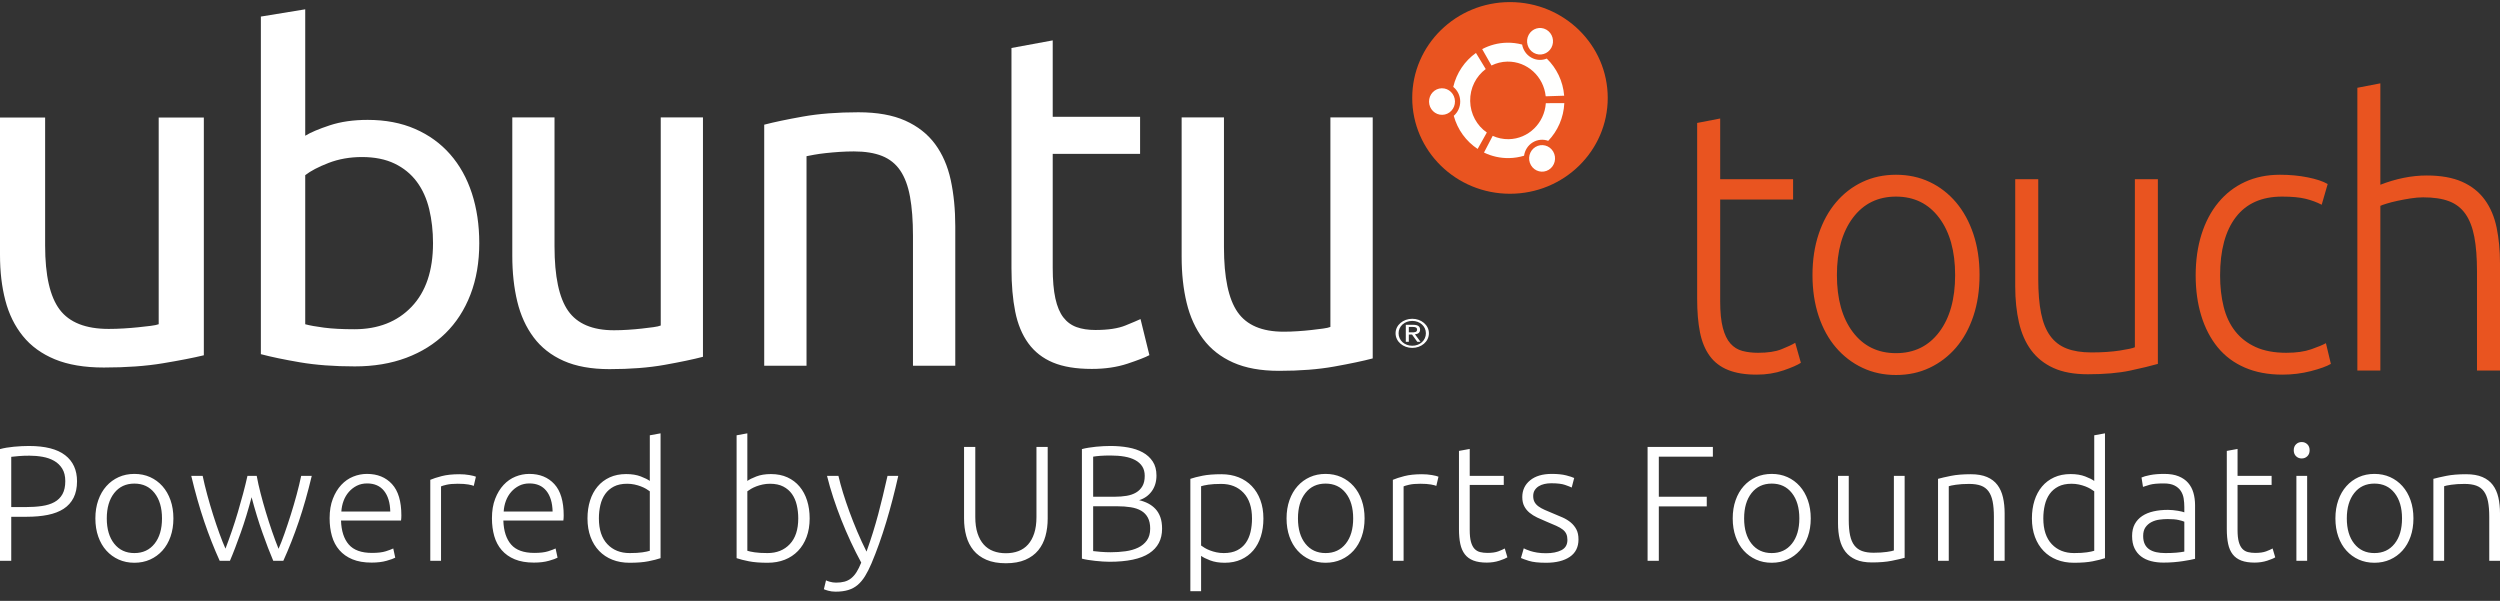 <?xml version="1.0" encoding="UTF-8"?>
<svg width="233px" height="56px" viewBox="0 0 233 56" version="1.1" xmlns="http://www.w3.org/2000/svg" xmlns:xlink="http://www.w3.org/1999/xlink">
    <rect x="0" y="0" width="233" height="56" fill="#333333" stroke="none"/>
    <title>Group 2</title>
    <g id="Devices" stroke="none" stroke-width="1" fill="none" fill-rule="evenodd">
        <g id="Ports" transform="translate(-67, -62)">
            <g id="Nevigation" transform="translate(-1, 45)">
                <g id="Group-2" transform="translate(68, 17)">
                    <path d="M163.718,34.916 C164.62,34.916 165.456,34.783 166.226,34.519 C166.995,34.254 167.534,34.019 167.842,33.812 L167.842,33.812 L167.314,31.949 C167.006,32.133 166.577,32.334 166.028,32.552 C165.478,32.771 164.752,32.88 163.85,32.88 C163.323,32.88 162.839,32.823 162.399,32.708 C161.959,32.593 161.585,32.363 161.277,32.018 C160.969,31.673 160.733,31.184 160.568,30.552 C160.403,29.919 160.321,29.097 160.321,28.085 L160.321,28.085 L160.321,18.599 L167.116,18.599 L167.116,16.701 L160.321,16.701 L160.321,11.044 L158.176,11.458 L158.176,27.878 C158.176,29.074 158.264,30.109 158.44,30.983 C158.616,31.857 158.919,32.587 159.347,33.173 C159.776,33.76 160.348,34.197 161.063,34.484 C161.778,34.772 162.663,34.916 163.718,34.916 Z M176.709,34.95 C177.853,34.95 178.897,34.726 179.843,34.277 C180.789,33.829 181.608,33.202 182.301,32.397 C182.993,31.592 183.532,30.615 183.917,29.465 C184.302,28.315 184.494,27.039 184.494,25.636 C184.494,24.233 184.302,22.957 183.917,21.807 C183.532,20.657 182.993,19.674 182.301,18.857 C181.608,18.041 180.789,17.408 179.843,16.96 C178.897,16.512 177.853,16.287 176.709,16.287 C175.565,16.287 174.521,16.512 173.575,16.96 C172.629,17.408 171.81,18.041 171.118,18.857 C170.425,19.674 169.886,20.657 169.501,21.807 C169.116,22.957 168.924,24.233 168.924,25.636 C168.924,27.039 169.116,28.315 169.501,29.465 C169.886,30.615 170.425,31.592 171.118,32.397 C171.81,33.202 172.629,33.829 173.575,34.277 C174.521,34.726 175.565,34.95 176.709,34.95 Z M176.709,32.915 C175.016,32.915 173.674,32.259 172.684,30.948 C171.695,29.638 171.2,27.867 171.2,25.636 C171.2,23.405 171.695,21.629 172.684,20.306 C173.674,18.984 175.016,18.323 176.709,18.323 C178.403,18.323 179.744,18.984 180.734,20.306 C181.723,21.629 182.218,23.405 182.218,25.636 C182.218,27.867 181.723,29.638 180.734,30.948 C179.744,32.259 178.403,32.915 176.709,32.915 Z M194.582,34.881 C196.143,34.881 197.463,34.766 198.541,34.536 C199.618,34.306 200.476,34.099 201.114,33.915 L201.114,33.915 L201.114,16.701 L198.97,16.701 L198.97,32.363 C198.772,32.455 198.299,32.558 197.551,32.673 C196.803,32.788 195.924,32.846 194.912,32.846 C194.01,32.846 193.246,32.725 192.619,32.483 C191.992,32.242 191.481,31.851 191.085,31.311 C190.689,30.77 190.403,30.063 190.228,29.189 C190.052,28.315 189.964,27.246 189.964,25.981 L189.964,25.981 L189.964,16.701 L187.819,16.701 L187.819,26.705 C187.819,27.924 187.935,29.04 188.166,30.051 C188.397,31.063 188.776,31.926 189.304,32.639 C189.832,33.352 190.524,33.904 191.382,34.295 C192.24,34.686 193.306,34.881 194.582,34.881 Z M212.719,34.916 C213.643,34.916 214.528,34.806 215.374,34.588 C216.221,34.369 216.842,34.145 217.238,33.915 L217.238,33.915 L216.776,31.983 C216.491,32.144 216.034,32.334 215.407,32.552 C214.781,32.771 214.005,32.88 213.082,32.88 C211.96,32.88 211.009,32.702 210.228,32.346 C209.447,31.989 208.81,31.495 208.315,30.862 C207.82,30.23 207.463,29.471 207.243,28.585 C207.023,27.7 206.913,26.728 206.913,25.67 C206.913,23.325 207.402,21.514 208.381,20.237 C209.36,18.961 210.795,18.323 212.686,18.323 C213.61,18.323 214.346,18.392 214.896,18.53 C215.446,18.668 215.941,18.852 216.381,19.082 L216.381,19.082 L216.941,17.15 C216.502,16.897 215.88,16.69 215.078,16.529 C214.275,16.368 213.412,16.287 212.488,16.287 C211.278,16.287 210.19,16.512 209.222,16.96 C208.254,17.408 207.43,18.047 206.748,18.875 C206.066,19.702 205.544,20.691 205.181,21.841 C204.818,22.991 204.637,24.268 204.637,25.67 C204.637,27.05 204.813,28.309 205.164,29.448 C205.516,30.586 206.028,31.564 206.698,32.38 C207.369,33.196 208.21,33.823 209.222,34.26 C210.234,34.697 211.399,34.916 212.719,34.916 Z M221.85,34.536 L221.85,19.185 C221.938,19.139 222.13,19.07 222.427,18.978 C222.724,18.886 223.059,18.8 223.433,18.719 C223.807,18.639 224.209,18.564 224.637,18.495 C225.066,18.426 225.468,18.392 225.841,18.392 C226.809,18.392 227.612,18.512 228.25,18.754 C228.887,18.995 229.399,19.392 229.784,19.944 C230.168,20.496 230.443,21.209 230.608,22.083 C230.773,22.957 230.856,24.026 230.856,25.291 L230.856,25.291 L230.856,34.536 L233,34.536 L233,24.567 C233,23.348 232.896,22.232 232.687,21.22 C232.478,20.208 232.109,19.34 231.581,18.616 C231.054,17.891 230.35,17.334 229.47,16.943 C228.591,16.552 227.491,16.356 226.171,16.356 C225.446,16.356 224.72,16.431 223.994,16.581 C223.268,16.73 222.554,16.943 221.85,17.219 L221.85,17.219 L221.85,7.767 L219.706,8.181 L219.706,34.536 L221.85,34.536 Z" id="touch" fill="#E95420" fill-rule="nonzero"></path>
                    <path d="M131.529,31.385 L131.529,31.091 C131.529,30.843 131.518,30.616 131.268,30.616 C131.057,30.616 131.025,30.823 131.025,31.013 L131.025,31.385 L131.529,31.385 Z M130.825,31.666 L130.825,30.968 C130.825,30.538 130.974,30.335 131.279,30.335 C131.565,30.335 131.685,30.542 131.711,30.811 L132.411,30.294 L132.411,30.596 L131.729,31.087 L131.729,31.385 L132.411,31.385 L132.411,31.666 L130.825,31.666 Z M132.777,31.062 C132.777,30.348 132.277,29.794 131.613,29.794 C130.963,29.794 130.462,30.348 130.462,31.062 C130.462,31.786 130.963,32.339 131.613,32.339 C132.277,32.339 132.777,31.786 132.777,31.062 Z M130.263,31.062 C130.263,30.22 130.847,29.513 131.613,29.513 C132.393,29.513 132.977,30.22 132.977,31.062 C132.977,31.91 132.393,32.62 131.613,32.62 C130.847,32.62 130.263,31.91 130.263,31.062 L130.263,31.062 Z" id="Fill-1" fill="#FFFFFF" transform="translate(131.62, 31.067) rotate(-270) translate(-131.62, -31.067) "></path>
                    <path d="M140.73,18.236 C135.798,18.236 131.799,14.157 131.799,9.126 C131.799,4.094 135.798,0.015 140.73,0.015 C145.663,0.015 149.662,4.094 149.662,9.126 C149.662,14.157 145.663,18.236 140.73,18.236 Z" id="Fill-3" fill="#E95420" transform="translate(140.73, 9.126) rotate(-270) translate(-140.73, -9.126) "></path>
                    <path d="M143.023,4.988 C143.601,5.33 144.34,5.128 144.674,4.535 C145.007,3.943 144.81,3.187 144.232,2.845 C143.654,2.503 142.915,2.706 142.581,3.298 C142.248,3.89 142.446,4.646 143.023,4.988 Z M140.55,12.992 C140.019,12.992 139.515,12.871 139.063,12.655 L138.223,14.197 C138.925,14.553 139.715,14.754 140.55,14.754 C141.036,14.754 141.506,14.685 141.953,14.558 C142.031,14.061 142.32,13.603 142.779,13.331 C143.238,13.059 143.769,13.033 144.228,13.21 C145.122,12.31 145.703,11.086 145.788,9.723 L144.066,9.697 C143.907,11.544 142.394,12.992 140.55,12.992 Z M140.55,5.761 C142.394,5.761 143.907,7.209 144.066,9.056 L145.788,9.03 C145.703,7.666 145.122,6.442 144.228,5.542 C143.769,5.72 143.238,5.693 142.779,5.422 C142.32,5.15 142.031,4.692 141.953,4.195 C141.506,4.068 141.036,3.999 140.55,3.999 C139.715,3.999 138.925,4.2 138.223,4.556 L139.063,6.097 C139.515,5.882 140.019,5.761 140.55,5.761 Z M137.02,9.376 C137.02,8.153 137.613,7.073 138.521,6.418 L137.637,4.903 C136.58,5.626 135.793,6.733 135.466,8.028 C135.848,8.347 136.092,8.832 136.092,9.376 C136.092,9.92 135.848,10.406 135.466,10.724 C135.793,12.02 136.58,13.127 137.637,13.85 L138.521,12.334 C137.613,11.68 137.02,10.6 137.02,9.376 Z M143.024,13.764 C142.446,14.106 142.248,14.863 142.581,15.454 C142.915,16.046 143.654,16.25 144.232,15.908 C144.81,15.566 145.008,14.809 144.674,14.217 C144.341,13.626 143.601,13.423 143.024,13.764 Z M134.395,8.138 C133.727,8.138 133.186,8.692 133.186,9.376 C133.186,10.06 133.727,10.614 134.395,10.614 C135.062,10.614 135.603,10.06 135.603,9.376 C135.603,8.692 135.062,8.138 134.395,8.138 L134.395,8.138 Z" id="Fill-5" fill="#FFFFFE" transform="translate(139.487, 9.376) scale(-1, 1) rotate(-179) translate(-139.487, -9.376) "></path>
                    <path d="M114.073,10.941 L114.073,23.041 C114.073,25.858 114.497,27.875 115.344,29.09 C116.192,30.307 117.619,30.914 119.627,30.914 C120.05,30.914 120.488,30.9 120.941,30.869 C121.393,30.84 121.817,30.803 122.213,30.758 C122.608,30.714 122.969,30.67 123.294,30.625 C123.619,30.581 123.852,30.529 123.993,30.47 L123.993,10.941 L127.937,10.941 L127.937,33.405 C127.032,33.643 125.838,33.895 124.354,34.161 C122.87,34.429 121.153,34.562 119.203,34.562 C117.507,34.562 116.079,34.302 114.921,33.784 C113.761,33.265 112.828,32.531 112.122,31.581 C111.415,30.633 110.907,29.513 110.596,28.223 C110.284,26.933 110.129,25.503 110.129,23.93 L110.129,10.941 L114.073,10.941 Z M51.681,10.941 L51.681,22.959 C51.681,25.758 52.104,27.761 52.95,28.968 C53.796,30.176 55.22,30.78 57.224,30.78 C57.647,30.78 58.083,30.765 58.535,30.735 C58.986,30.706 59.409,30.669 59.804,30.625 C60.199,30.581 60.559,30.537 60.883,30.493 C61.207,30.448 61.44,30.397 61.581,30.338 L61.581,10.941 L65.516,10.941 L65.516,33.254 C64.613,33.49 63.422,33.74 61.941,34.005 C60.46,34.27 58.747,34.403 56.8,34.403 C55.108,34.403 53.683,34.144 52.527,33.63 C51.37,33.115 50.439,32.385 49.735,31.443 C49.029,30.5 48.522,29.388 48.212,28.107 C47.901,26.825 47.746,25.405 47.746,23.843 L47.746,10.941 L51.681,10.941 Z M98.113,3.764 L98.113,10.888 L106.256,10.888 L106.256,14.339 L98.113,14.339 L98.113,24.958 C98.113,26.109 98.195,27.06 98.361,27.812 C98.526,28.564 98.774,29.155 99.105,29.582 C99.436,30.01 99.849,30.312 100.345,30.489 C100.841,30.666 101.42,30.755 102.081,30.755 C103.265,30.755 104.203,30.615 104.892,30.334 C105.58,30.054 106.049,29.855 106.297,29.737 L107.124,33.1 C106.737,33.306 106.055,33.572 105.078,33.896 C104.099,34.22 102.991,34.383 101.75,34.383 C100.29,34.383 99.084,34.184 98.134,33.786 C97.183,33.387 96.418,32.79 95.84,31.994 C95.261,31.197 94.854,30.217 94.62,29.051 C94.386,27.886 94.269,26.537 94.269,25.002 L94.269,4.472 L98.113,3.764 Z M4.206,10.953 L4.206,22.888 C4.206,25.668 4.659,27.657 5.564,28.856 C6.468,30.056 7.99,30.655 10.132,30.655 C10.584,30.655 11.051,30.641 11.534,30.611 C12.016,30.582 12.468,30.545 12.891,30.501 C13.312,30.457 13.697,30.414 14.044,30.37 C14.39,30.326 14.639,30.276 14.79,30.217 L14.79,10.953 L18.997,10.953 L18.997,33.112 C18.031,33.347 16.758,33.595 15.175,33.858 C13.592,34.122 11.76,34.253 9.679,34.253 C7.87,34.253 6.347,33.997 5.111,33.486 C3.874,32.974 2.879,32.25 2.126,31.313 C1.372,30.378 0.829,29.273 0.498,28 C0.165,26.728 -1.0658141e-13,25.317 -1.0658141e-13,23.766 L-1.03028697e-13,10.953 L4.206,10.953 Z M28.447,0.868 L28.447,12.651 C28.95,12.342 29.713,12.018 30.735,11.68 C31.758,11.342 32.935,11.173 34.268,11.173 C35.927,11.173 37.402,11.455 38.691,12.018 C39.979,12.581 41.068,13.369 41.957,14.383 C42.846,15.397 43.519,16.608 43.979,18.015 C44.438,19.423 44.668,20.971 44.668,22.66 C44.668,24.434 44.394,26.033 43.846,27.454 C43.297,28.876 42.519,30.08 41.513,31.065 C40.505,32.051 39.291,32.811 37.868,33.346 C36.446,33.88 34.846,34.148 33.069,34.148 C31.142,34.148 29.439,34.021 27.958,33.768 C26.476,33.514 25.261,33.261 24.313,33.008 L24.313,1.544 L28.447,0.868 Z M80.001,10.464 C81.754,10.464 83.209,10.724 84.369,11.243 C85.527,11.762 86.453,12.488 87.146,13.422 C87.838,14.357 88.325,15.476 88.609,16.781 C88.89,18.086 89.032,19.524 89.032,21.096 L89.032,34.084 L85.089,34.084 L85.089,21.985 C85.089,20.562 84.997,19.346 84.814,18.338 C84.63,17.33 84.326,16.514 83.902,15.891 C83.478,15.268 82.912,14.816 82.206,14.534 C81.499,14.253 80.623,14.112 79.578,14.112 C79.153,14.112 78.715,14.127 78.263,14.156 C77.811,14.186 77.379,14.223 76.97,14.268 C76.56,14.312 76.192,14.364 75.868,14.423 C75.542,14.483 75.309,14.528 75.168,14.557 L75.168,34.084 L71.225,34.084 L71.225,11.621 C72.129,11.384 73.33,11.131 74.829,10.864 C76.327,10.598 78.051,10.464 80.001,10.464 Z M33.735,14.636 C32.609,14.636 31.572,14.82 30.624,15.185 C29.676,15.552 28.95,15.932 28.447,16.325 L28.447,30.22 C28.861,30.333 29.447,30.439 30.202,30.537 C30.958,30.636 31.898,30.685 33.024,30.685 C35.246,30.685 37.024,29.988 38.357,28.594 C39.69,27.2 40.357,25.223 40.357,22.66 C40.357,21.535 40.238,20.479 40.002,19.493 C39.764,18.508 39.379,17.656 38.846,16.938 C38.313,16.22 37.624,15.657 36.779,15.248 C35.935,14.841 34.92,14.636 33.735,14.636 Z" id="Combined-Shape" fill="#FFFFFF"></path>
                    <path d="M1.048,52.265 L1.048,48.163 L2.496,48.163 C3.225,48.163 3.88,48.104 4.46,47.987 C5.04,47.87 5.531,47.681 5.931,47.421 C6.332,47.16 6.64,46.818 6.856,46.395 C7.071,45.971 7.179,45.459 7.179,44.857 C7.179,43.805 6.81,42.994 6.07,42.423 C5.331,41.851 4.206,41.565 2.696,41.565 C2.265,41.565 1.8,41.588 1.302,41.634 C0.804,41.68 0.37,41.754 0,41.856 L0,41.856 L0,52.265 L1.048,52.265 Z M2.373,47.26 L1.048,47.26 L1.048,42.576 C1.243,42.555 1.476,42.532 1.749,42.507 C2.021,42.481 2.352,42.469 2.742,42.469 C3.163,42.469 3.574,42.504 3.975,42.576 C4.375,42.647 4.732,42.772 5.046,42.951 C5.359,43.129 5.61,43.372 5.8,43.678 C5.99,43.984 6.085,44.372 6.085,44.841 C6.085,45.331 5.998,45.734 5.824,46.051 C5.649,46.367 5.4,46.614 5.076,46.793 C4.753,46.972 4.363,47.094 3.906,47.16 C3.448,47.227 2.937,47.26 2.373,47.26 L2.373,47.26 Z M12.525,52.449 C13.059,52.449 13.547,52.35 13.989,52.151 C14.431,51.952 14.813,51.674 15.137,51.316 C15.46,50.959 15.712,50.525 15.892,50.015 C16.071,49.505 16.161,48.939 16.161,48.316 C16.161,47.694 16.071,47.127 15.892,46.617 C15.712,46.107 15.46,45.67 15.137,45.308 C14.813,44.946 14.431,44.665 13.989,44.466 C13.547,44.267 13.059,44.168 12.525,44.168 C11.991,44.168 11.503,44.267 11.062,44.466 C10.62,44.665 10.237,44.946 9.914,45.308 C9.59,45.67 9.339,46.107 9.159,46.617 C8.979,47.127 8.889,47.694 8.889,48.316 C8.889,48.939 8.979,49.505 9.159,50.015 C9.339,50.525 9.59,50.959 9.914,51.316 C10.237,51.674 10.62,51.952 11.062,52.151 C11.503,52.35 11.991,52.449 12.525,52.449 Z M12.525,51.546 C11.734,51.546 11.108,51.255 10.646,50.673 C10.184,50.092 9.952,49.306 9.952,48.316 C9.952,47.326 10.184,46.538 10.646,45.951 C11.108,45.364 11.734,45.071 12.525,45.071 C13.316,45.071 13.943,45.364 14.405,45.951 C14.867,46.538 15.098,47.326 15.098,48.316 C15.098,49.306 14.867,50.092 14.405,50.673 C13.943,51.255 13.316,51.546 12.525,51.546 Z M21.43,52.265 C21.584,51.908 21.746,51.508 21.915,51.064 C22.085,50.62 22.26,50.145 22.439,49.64 C22.619,49.135 22.794,48.604 22.963,48.048 C23.133,47.492 23.294,46.923 23.448,46.341 C23.602,46.923 23.764,47.492 23.934,48.048 C24.103,48.604 24.278,49.135 24.458,49.64 C24.637,50.145 24.812,50.62 24.981,51.064 C25.151,51.508 25.313,51.908 25.467,52.265 L25.467,52.265 L26.406,52.265 C26.93,51.112 27.41,49.893 27.847,48.607 C28.283,47.321 28.687,45.903 29.056,44.351 L29.056,44.351 L28.07,44.351 C27.957,44.892 27.816,45.476 27.647,46.104 C27.477,46.732 27.295,47.354 27.1,47.972 C26.905,48.589 26.709,49.176 26.514,49.732 C26.319,50.288 26.134,50.76 25.96,51.148 C25.754,50.638 25.551,50.092 25.351,49.51 C25.151,48.928 24.961,48.339 24.781,47.742 C24.601,47.145 24.437,46.558 24.288,45.982 C24.139,45.405 24.018,44.862 23.926,44.351 L23.926,44.351 L23.063,44.351 C22.95,44.862 22.817,45.405 22.663,45.982 C22.509,46.558 22.344,47.142 22.17,47.734 C21.995,48.326 21.808,48.913 21.607,49.495 C21.407,50.076 21.209,50.622 21.014,51.133 C20.84,50.745 20.652,50.275 20.452,49.724 C20.252,49.173 20.054,48.589 19.859,47.972 C19.664,47.354 19.481,46.732 19.312,46.104 C19.142,45.476 19.001,44.892 18.888,44.351 L18.888,44.351 L17.825,44.351 C18.195,45.903 18.598,47.321 19.034,48.607 C19.471,49.893 19.951,51.112 20.475,52.265 L20.475,52.265 L21.43,52.265 Z M34.633,52.434 C35.167,52.434 35.632,52.378 36.028,52.265 C36.423,52.153 36.693,52.056 36.836,51.975 L36.836,51.975 L36.652,51.117 C36.508,51.189 36.277,51.276 35.958,51.378 C35.64,51.48 35.209,51.531 34.664,51.531 C33.678,51.531 32.959,51.27 32.507,50.75 C32.055,50.23 31.814,49.485 31.783,48.515 L31.783,48.515 L37.376,48.515 C37.386,48.444 37.394,48.367 37.399,48.285 C37.404,48.204 37.407,48.122 37.407,48.041 C37.407,46.724 37.116,45.749 36.536,45.117 C35.956,44.484 35.178,44.168 34.202,44.168 C33.76,44.168 33.332,44.252 32.916,44.42 C32.5,44.589 32.13,44.846 31.806,45.193 C31.483,45.54 31.221,45.971 31.021,46.487 C30.82,47.002 30.72,47.607 30.72,48.301 C30.72,48.903 30.792,49.457 30.936,49.962 C31.08,50.467 31.311,50.903 31.629,51.27 C31.948,51.638 32.353,51.924 32.846,52.128 C33.339,52.332 33.935,52.434 34.633,52.434 Z M36.374,47.673 L31.814,47.673 C31.835,47.326 31.904,46.995 32.022,46.678 C32.14,46.362 32.304,46.084 32.515,45.844 C32.726,45.604 32.972,45.413 33.255,45.27 C33.537,45.127 33.858,45.056 34.217,45.056 C34.895,45.056 35.419,45.285 35.789,45.744 C36.159,46.204 36.354,46.847 36.374,47.673 L36.374,47.673 Z M41.104,52.265 L41.104,45.331 C41.186,45.29 41.358,45.239 41.62,45.178 C41.882,45.117 42.229,45.086 42.66,45.086 C43.071,45.086 43.402,45.109 43.654,45.155 C43.905,45.201 44.072,45.244 44.154,45.285 L44.154,45.285 L44.355,44.428 C44.242,44.377 44.039,44.326 43.746,44.275 C43.454,44.224 43.143,44.198 42.814,44.198 C42.167,44.198 41.618,44.257 41.166,44.374 C40.714,44.492 40.359,44.607 40.103,44.719 L40.103,44.719 L40.103,52.265 L41.104,52.265 Z M49.762,52.434 C50.296,52.434 50.761,52.378 51.157,52.265 C51.552,52.153 51.822,52.056 51.965,51.975 L51.965,51.975 L51.781,51.117 C51.637,51.189 51.406,51.276 51.087,51.378 C50.769,51.48 50.338,51.531 49.793,51.531 C48.807,51.531 48.088,51.27 47.636,50.75 C47.184,50.23 46.943,49.485 46.912,48.515 L46.912,48.515 L52.505,48.515 C52.515,48.444 52.523,48.367 52.528,48.285 C52.533,48.204 52.536,48.122 52.536,48.041 C52.536,46.724 52.245,45.749 51.665,45.117 C51.085,44.484 50.307,44.168 49.331,44.168 C48.889,44.168 48.461,44.252 48.045,44.42 C47.629,44.589 47.259,44.846 46.935,45.193 C46.612,45.54 46.35,45.971 46.15,46.487 C45.949,47.002 45.849,47.607 45.849,48.301 C45.849,48.903 45.921,49.457 46.065,49.962 C46.209,50.467 46.44,50.903 46.758,51.27 C47.077,51.638 47.482,51.924 47.975,52.128 C48.468,52.332 49.064,52.434 49.762,52.434 Z M51.503,47.673 L46.943,47.673 C46.964,47.326 47.033,46.995 47.151,46.678 C47.269,46.362 47.433,46.084 47.644,45.844 C47.855,45.604 48.101,45.413 48.384,45.27 C48.666,45.127 48.987,45.056 49.346,45.056 C50.024,45.056 50.548,45.285 50.918,45.744 C51.288,46.204 51.483,46.847 51.503,47.673 L51.503,47.673 Z M58.667,52.449 C59.376,52.449 59.961,52.403 60.424,52.311 C60.886,52.22 61.266,52.123 61.564,52.021 L61.564,52.021 L61.564,40.387 L60.562,40.57 L60.562,44.826 C60.388,44.693 60.108,44.553 59.723,44.405 C59.337,44.257 58.883,44.183 58.359,44.183 C57.784,44.183 57.273,44.285 56.826,44.489 C56.379,44.693 56.002,44.979 55.694,45.346 C55.386,45.714 55.152,46.15 54.993,46.655 C54.834,47.16 54.754,47.714 54.754,48.316 C54.754,48.959 54.849,49.536 55.039,50.046 C55.229,50.556 55.496,50.99 55.84,51.347 C56.184,51.704 56.595,51.977 57.073,52.166 C57.55,52.355 58.082,52.449 58.667,52.449 Z M58.683,51.546 C57.82,51.546 57.127,51.268 56.603,50.712 C56.079,50.156 55.817,49.357 55.817,48.316 C55.817,47.877 55.863,47.461 55.956,47.068 C56.048,46.676 56.197,46.334 56.403,46.043 C56.608,45.752 56.878,45.52 57.211,45.346 C57.545,45.173 57.959,45.086 58.452,45.086 C58.688,45.086 58.914,45.109 59.129,45.155 C59.345,45.201 59.545,45.26 59.73,45.331 C59.915,45.403 60.077,45.479 60.216,45.561 C60.354,45.642 60.47,45.719 60.562,45.79 L60.562,45.79 L60.562,51.332 C60.408,51.383 60.18,51.431 59.877,51.477 C59.574,51.523 59.176,51.546 58.683,51.546 Z M71.547,52.449 C72.132,52.449 72.664,52.355 73.141,52.166 C73.619,51.977 74.03,51.704 74.374,51.347 C74.718,50.99 74.985,50.556 75.175,50.046 C75.365,49.536 75.46,48.959 75.46,48.316 C75.46,47.714 75.381,47.16 75.221,46.655 C75.062,46.15 74.828,45.714 74.52,45.346 C74.212,44.979 73.835,44.693 73.388,44.489 C72.941,44.285 72.43,44.183 71.855,44.183 C71.331,44.183 70.877,44.257 70.492,44.405 C70.106,44.553 69.827,44.693 69.652,44.826 L69.652,44.826 L69.652,40.387 L68.651,40.57 L68.651,52.021 C68.948,52.123 69.328,52.22 69.791,52.311 C70.253,52.403 70.838,52.449 71.547,52.449 Z M71.532,51.546 C71.039,51.546 70.641,51.523 70.338,51.477 C70.035,51.431 69.806,51.383 69.652,51.332 L69.652,51.332 L69.652,45.79 C69.744,45.719 69.86,45.642 69.999,45.561 C70.137,45.479 70.299,45.403 70.484,45.331 C70.669,45.26 70.869,45.201 71.085,45.155 C71.3,45.109 71.526,45.086 71.763,45.086 C72.256,45.086 72.669,45.173 73.003,45.346 C73.337,45.52 73.606,45.752 73.812,46.043 C74.017,46.334 74.166,46.676 74.258,47.068 C74.351,47.461 74.397,47.877 74.397,48.316 C74.397,49.357 74.135,50.156 73.611,50.712 C73.088,51.268 72.394,51.546 71.532,51.546 Z M77.879,55.143 C78.331,55.143 78.724,55.092 79.057,54.99 C79.391,54.888 79.684,54.73 79.936,54.516 C80.187,54.301 80.416,54.028 80.621,53.697 C80.827,53.365 81.027,52.97 81.222,52.51 C81.715,51.347 82.172,50.066 82.593,48.668 C83.014,47.27 83.389,45.831 83.718,44.351 L83.718,44.351 L82.716,44.351 C82.562,45.025 82.416,45.653 82.277,46.234 C82.139,46.816 81.995,47.385 81.846,47.941 C81.697,48.497 81.535,49.056 81.361,49.617 C81.186,50.179 80.986,50.776 80.76,51.408 C80.452,50.796 80.164,50.173 79.897,49.541 C79.63,48.908 79.386,48.291 79.165,47.688 C78.945,47.086 78.747,46.502 78.572,45.936 C78.398,45.369 78.254,44.841 78.141,44.351 L78.141,44.351 L77.078,44.351 C77.242,45.015 77.437,45.691 77.663,46.38 C77.889,47.068 78.138,47.757 78.41,48.446 C78.683,49.135 78.975,49.816 79.289,50.49 C79.602,51.163 79.928,51.811 80.267,52.434 C80.123,52.791 79.977,53.087 79.828,53.322 C79.679,53.556 79.512,53.748 79.327,53.896 C79.142,54.044 78.934,54.148 78.703,54.21 C78.472,54.271 78.213,54.301 77.925,54.301 C77.72,54.301 77.522,54.273 77.332,54.217 C77.142,54.161 77.026,54.118 76.985,54.087 L76.985,54.087 L76.785,54.914 C76.836,54.944 76.967,54.99 77.178,55.051 C77.388,55.113 77.622,55.143 77.879,55.143 Z M93.747,52.495 C94.456,52.495 95.06,52.388 95.558,52.174 C96.056,51.959 96.459,51.663 96.767,51.286 C97.075,50.908 97.299,50.467 97.437,49.962 C97.576,49.457 97.645,48.913 97.645,48.331 L97.645,48.331 L97.645,41.657 L96.598,41.657 L96.598,48.194 C96.598,48.775 96.528,49.278 96.39,49.701 C96.251,50.125 96.058,50.474 95.812,50.75 C95.565,51.026 95.267,51.23 94.918,51.362 C94.569,51.495 94.179,51.561 93.747,51.561 C93.316,51.561 92.926,51.495 92.577,51.362 C92.227,51.23 91.929,51.026 91.683,50.75 C91.436,50.474 91.244,50.125 91.105,49.701 C90.967,49.278 90.897,48.775 90.897,48.194 L90.897,48.194 L90.897,41.657 L89.85,41.657 L89.85,48.331 C89.85,48.913 89.919,49.457 90.058,49.962 C90.196,50.467 90.42,50.908 90.728,51.286 C91.036,51.663 91.439,51.959 91.937,52.174 C92.435,52.388 93.039,52.495 93.747,52.495 Z M103.392,52.357 C105.066,52.357 106.304,52.095 107.105,51.569 C107.906,51.043 108.306,50.281 108.306,49.28 C108.306,48.862 108.252,48.502 108.145,48.201 C108.037,47.9 107.885,47.645 107.69,47.436 C107.495,47.227 107.269,47.056 107.012,46.923 C106.755,46.79 106.473,46.688 106.165,46.617 C106.658,46.464 107.051,46.186 107.343,45.783 C107.636,45.38 107.783,44.892 107.783,44.321 C107.783,43.8 107.667,43.364 107.436,43.012 C107.205,42.66 106.894,42.377 106.504,42.162 C106.114,41.948 105.659,41.795 105.14,41.703 C104.622,41.611 104.075,41.565 103.5,41.565 C103.304,41.565 103.091,41.57 102.86,41.581 C102.629,41.591 102.393,41.609 102.152,41.634 C101.91,41.66 101.677,41.69 101.451,41.726 C101.225,41.762 101.019,41.805 100.834,41.856 L100.834,41.856 L100.834,52.066 C100.988,52.107 101.173,52.146 101.389,52.181 C101.605,52.217 101.833,52.248 102.075,52.273 C102.316,52.299 102.552,52.319 102.783,52.334 C103.014,52.35 103.217,52.357 103.392,52.357 Z M103.916,46.295 L101.882,46.295 L101.882,42.56 C102.057,42.53 102.275,42.504 102.537,42.484 C102.799,42.463 103.12,42.453 103.5,42.453 C103.972,42.453 104.403,42.486 104.794,42.553 C105.184,42.619 105.52,42.729 105.803,42.882 C106.085,43.035 106.304,43.231 106.458,43.471 C106.612,43.711 106.689,44.004 106.689,44.351 C106.689,44.739 106.617,45.058 106.473,45.308 C106.329,45.558 106.132,45.757 105.88,45.905 C105.628,46.053 105.333,46.155 104.994,46.211 C104.655,46.267 104.296,46.295 103.916,46.295 L103.916,46.295 Z M103.515,51.469 C103.197,51.469 102.883,51.457 102.575,51.431 C102.267,51.406 102.036,51.383 101.882,51.362 L101.882,51.362 L101.882,47.183 L104.1,47.183 C104.573,47.183 105.002,47.214 105.387,47.275 C105.772,47.336 106.098,47.446 106.365,47.604 C106.632,47.762 106.838,47.977 106.981,48.247 C107.125,48.518 107.197,48.857 107.197,49.265 C107.197,49.714 107.094,50.082 106.889,50.367 C106.684,50.653 106.411,50.878 106.072,51.041 C105.734,51.204 105.341,51.316 104.894,51.378 C104.447,51.439 103.987,51.469 103.515,51.469 Z M111.942,55.097 L111.942,51.806 C112.117,51.939 112.397,52.079 112.782,52.227 C113.167,52.375 113.622,52.449 114.145,52.449 C114.721,52.449 115.232,52.347 115.678,52.143 C116.125,51.939 116.503,51.656 116.811,51.293 C117.119,50.931 117.352,50.497 117.512,49.992 C117.671,49.487 117.75,48.933 117.75,48.331 C117.75,47.688 117.655,47.112 117.465,46.602 C117.275,46.091 117.008,45.658 116.664,45.3 C116.32,44.943 115.909,44.67 115.432,44.481 C114.954,44.293 114.423,44.198 113.837,44.198 C113.129,44.198 112.543,44.244 112.081,44.336 C111.619,44.428 111.239,44.525 110.941,44.627 L110.941,44.627 L110.941,55.097 L111.942,55.097 Z M114.053,51.546 C113.817,51.546 113.591,51.523 113.375,51.477 C113.159,51.431 112.959,51.373 112.774,51.301 C112.589,51.23 112.428,51.153 112.289,51.071 C112.15,50.99 112.035,50.913 111.942,50.842 L111.942,50.842 L111.942,45.316 C112.096,45.265 112.325,45.216 112.628,45.17 C112.931,45.124 113.329,45.101 113.822,45.101 C114.685,45.101 115.378,45.38 115.902,45.936 C116.425,46.492 116.687,47.29 116.687,48.331 C116.687,48.77 116.641,49.186 116.549,49.579 C116.456,49.972 116.307,50.314 116.102,50.605 C115.897,50.895 115.627,51.125 115.293,51.293 C114.959,51.462 114.546,51.546 114.053,51.546 Z M123.543,52.449 C124.077,52.449 124.565,52.35 125.007,52.151 C125.448,51.952 125.831,51.674 126.155,51.316 C126.478,50.959 126.73,50.525 126.909,50.015 C127.089,49.505 127.179,48.939 127.179,48.316 C127.179,47.694 127.089,47.127 126.909,46.617 C126.73,46.107 126.478,45.67 126.155,45.308 C125.831,44.946 125.448,44.665 125.007,44.466 C124.565,44.267 124.077,44.168 123.543,44.168 C123.009,44.168 122.521,44.267 122.08,44.466 C121.638,44.665 121.255,44.946 120.932,45.308 C120.608,45.67 120.357,46.107 120.177,46.617 C119.997,47.127 119.907,47.694 119.907,48.316 C119.907,48.939 119.997,49.505 120.177,50.015 C120.357,50.525 120.608,50.959 120.932,51.316 C121.255,51.674 121.638,51.952 122.08,52.151 C122.521,52.35 123.009,52.449 123.543,52.449 Z M123.543,51.546 C122.752,51.546 122.126,51.255 121.664,50.673 C121.201,50.092 120.97,49.306 120.97,48.316 C120.97,47.326 121.201,46.538 121.664,45.951 C122.126,45.364 122.752,45.071 123.543,45.071 C124.334,45.071 124.961,45.364 125.423,45.951 C125.885,46.538 126.116,47.326 126.116,48.316 C126.116,49.306 125.885,50.092 125.423,50.673 C124.961,51.255 124.334,51.546 123.543,51.546 Z M130.815,52.265 L130.815,45.331 C130.897,45.29 131.069,45.239 131.331,45.178 C131.593,45.117 131.94,45.086 132.371,45.086 C132.782,45.086 133.113,45.109 133.365,45.155 C133.616,45.201 133.783,45.244 133.865,45.285 L133.865,45.285 L134.066,44.428 C133.953,44.377 133.75,44.326 133.457,44.275 C133.164,44.224 132.854,44.198 132.525,44.198 C131.878,44.198 131.329,44.257 130.877,44.374 C130.425,44.492 130.07,44.607 129.814,44.719 L129.814,44.719 L129.814,52.265 L130.815,52.265 Z M138.564,52.434 C138.985,52.434 139.376,52.375 139.735,52.258 C140.095,52.14 140.346,52.036 140.49,51.944 L140.49,51.944 L140.244,51.117 C140.1,51.199 139.9,51.288 139.643,51.385 C139.386,51.482 139.047,51.531 138.626,51.531 C138.379,51.531 138.154,51.505 137.948,51.454 C137.743,51.403 137.568,51.301 137.424,51.148 C137.281,50.995 137.17,50.778 137.093,50.497 C137.016,50.217 136.978,49.852 136.978,49.403 L136.978,49.403 L136.978,45.193 L140.151,45.193 L140.151,44.351 L136.978,44.351 L136.978,41.841 L135.976,42.025 L135.976,49.311 C135.976,49.842 136.017,50.301 136.099,50.689 C136.182,51.077 136.323,51.401 136.523,51.661 C136.723,51.921 136.99,52.115 137.324,52.243 C137.658,52.37 138.071,52.434 138.564,52.434 Z M144.095,52.449 C145.03,52.449 145.767,52.265 146.306,51.898 C146.845,51.531 147.115,50.99 147.115,50.275 C147.115,49.898 147.048,49.584 146.915,49.334 C146.781,49.084 146.606,48.87 146.391,48.691 C146.175,48.513 145.926,48.359 145.644,48.232 C145.361,48.104 145.066,47.979 144.758,47.857 C144.46,47.734 144.195,47.622 143.964,47.52 C143.733,47.418 143.538,47.308 143.379,47.191 C143.22,47.074 143.099,46.938 143.017,46.785 C142.935,46.632 142.894,46.449 142.894,46.234 C142.894,46.02 142.94,45.839 143.032,45.691 C143.125,45.543 143.248,45.42 143.402,45.323 C143.556,45.226 143.733,45.155 143.933,45.109 C144.134,45.063 144.347,45.04 144.573,45.04 C145.138,45.04 145.567,45.091 145.859,45.193 C146.152,45.295 146.36,45.377 146.483,45.438 L146.483,45.438 L146.714,44.55 C146.571,44.479 146.321,44.397 145.967,44.305 C145.613,44.214 145.163,44.168 144.619,44.168 C143.767,44.168 143.096,44.367 142.609,44.765 C142.121,45.163 141.877,45.683 141.877,46.326 C141.877,46.663 141.938,46.949 142.062,47.183 C142.185,47.418 142.349,47.62 142.555,47.788 C142.76,47.956 142.996,48.104 143.263,48.232 C143.53,48.359 143.813,48.484 144.111,48.607 C144.48,48.76 144.791,48.893 145.043,49.005 C145.294,49.117 145.497,49.235 145.651,49.357 C145.805,49.479 145.916,49.617 145.983,49.77 C146.049,49.923 146.083,50.107 146.083,50.321 C146.083,50.77 145.895,51.089 145.52,51.278 C145.145,51.467 144.67,51.561 144.095,51.561 C143.777,51.561 143.497,51.541 143.256,51.5 C143.014,51.459 142.806,51.411 142.632,51.355 C142.457,51.299 142.318,51.248 142.216,51.202 C142.113,51.156 142.046,51.122 142.015,51.102 L142.015,51.102 L141.753,52.005 C141.877,52.066 142.123,52.156 142.493,52.273 C142.863,52.39 143.397,52.449 144.095,52.449 Z M154.602,52.265 L154.602,47.199 L159.07,47.199 L159.07,46.295 L154.602,46.295 L154.602,42.56 L159.64,42.56 L159.64,41.657 L153.555,41.657 L153.555,52.265 L154.602,52.265 Z M165.125,52.449 C165.659,52.449 166.147,52.35 166.588,52.151 C167.03,51.952 167.413,51.674 167.736,51.316 C168.06,50.959 168.311,50.525 168.491,50.015 C168.671,49.505 168.761,48.939 168.761,48.316 C168.761,47.694 168.671,47.127 168.491,46.617 C168.311,46.107 168.06,45.67 167.736,45.308 C167.413,44.946 167.03,44.665 166.588,44.466 C166.147,44.267 165.659,44.168 165.125,44.168 C164.591,44.168 164.103,44.267 163.661,44.466 C163.22,44.665 162.837,44.946 162.513,45.308 C162.19,45.67 161.938,46.107 161.759,46.617 C161.579,47.127 161.489,47.694 161.489,48.316 C161.489,48.939 161.579,49.505 161.759,50.015 C161.938,50.525 162.19,50.959 162.513,51.316 C162.837,51.674 163.22,51.952 163.661,52.151 C164.103,52.35 164.591,52.449 165.125,52.449 Z M165.125,51.546 C164.334,51.546 163.707,51.255 163.245,50.673 C162.783,50.092 162.552,49.306 162.552,48.316 C162.552,47.326 162.783,46.538 163.245,45.951 C163.707,45.364 164.334,45.071 165.125,45.071 C165.916,45.071 166.542,45.364 167.004,45.951 C167.467,46.538 167.698,47.326 167.698,48.316 C167.698,49.306 167.467,50.092 167.004,50.673 C166.542,51.255 165.916,51.546 165.125,51.546 Z M174.461,52.419 C175.19,52.419 175.807,52.368 176.31,52.265 C176.813,52.163 177.214,52.072 177.512,51.99 L177.512,51.99 L177.512,44.351 L176.51,44.351 L176.51,51.301 C176.418,51.342 176.197,51.388 175.848,51.439 C175.498,51.49 175.088,51.515 174.615,51.515 C174.194,51.515 173.837,51.462 173.544,51.355 C173.252,51.248 173.013,51.074 172.828,50.834 C172.643,50.594 172.51,50.281 172.427,49.893 C172.345,49.505 172.304,49.03 172.304,48.469 L172.304,48.469 L172.304,44.351 L171.303,44.351 L171.303,48.791 C171.303,49.331 171.357,49.826 171.465,50.275 C171.572,50.724 171.75,51.107 171.996,51.424 C172.243,51.74 172.566,51.985 172.967,52.158 C173.367,52.332 173.865,52.419 174.461,52.419 Z M181.625,52.265 L181.625,45.316 C181.728,45.275 181.951,45.229 182.295,45.178 C182.639,45.127 183.048,45.101 183.52,45.101 C183.962,45.101 184.329,45.155 184.622,45.262 C184.914,45.369 185.15,45.545 185.33,45.79 C185.51,46.035 185.638,46.352 185.715,46.739 C185.792,47.127 185.831,47.602 185.831,48.163 L185.831,48.163 L185.831,52.265 L186.832,52.265 L186.832,47.842 C186.832,47.301 186.781,46.806 186.678,46.357 C186.576,45.908 186.404,45.522 186.162,45.201 C185.921,44.879 185.597,44.632 185.192,44.459 C184.786,44.285 184.28,44.198 183.674,44.198 C182.945,44.198 182.329,44.249 181.825,44.351 C181.322,44.453 180.921,44.545 180.624,44.627 L180.624,44.627 L180.624,52.265 L181.625,52.265 Z M193.288,52.449 C193.996,52.449 194.582,52.403 195.044,52.311 C195.506,52.22 195.886,52.123 196.184,52.021 L196.184,52.021 L196.184,40.387 L195.183,40.57 L195.183,44.826 C195.008,44.693 194.728,44.553 194.343,44.405 C193.958,44.257 193.503,44.183 192.979,44.183 C192.404,44.183 191.893,44.285 191.447,44.489 C191,44.693 190.622,44.979 190.314,45.346 C190.006,45.714 189.772,46.15 189.613,46.655 C189.454,47.16 189.374,47.714 189.374,48.316 C189.374,48.959 189.469,49.536 189.659,50.046 C189.849,50.556 190.116,50.99 190.461,51.347 C190.805,51.704 191.215,51.977 191.693,52.166 C192.171,52.355 192.702,52.449 193.288,52.449 Z M193.303,51.546 C192.44,51.546 191.747,51.268 191.223,50.712 C190.699,50.156 190.437,49.357 190.437,48.316 C190.437,47.877 190.484,47.461 190.576,47.068 C190.669,46.676 190.817,46.334 191.023,46.043 C191.228,45.752 191.498,45.52 191.832,45.346 C192.165,45.173 192.579,45.086 193.072,45.086 C193.308,45.086 193.534,45.109 193.75,45.155 C193.965,45.201 194.166,45.26 194.351,45.331 C194.535,45.403 194.697,45.479 194.836,45.561 C194.975,45.642 195.09,45.719 195.183,45.79 L195.183,45.79 L195.183,51.332 C195.029,51.383 194.8,51.431 194.497,51.477 C194.194,51.523 193.796,51.546 193.303,51.546 Z M201.638,52.434 C201.966,52.434 202.287,52.421 202.601,52.396 C202.914,52.37 203.199,52.337 203.456,52.296 C203.713,52.255 203.938,52.217 204.134,52.181 C204.329,52.146 204.478,52.112 204.58,52.082 L204.58,52.082 L204.58,47.091 C204.58,46.673 204.529,46.285 204.426,45.928 C204.324,45.571 204.159,45.262 203.933,45.002 C203.707,44.742 203.412,44.538 203.047,44.39 C202.683,44.242 202.239,44.168 201.715,44.168 C201.201,44.168 200.762,44.203 200.398,44.275 C200.033,44.346 199.763,44.423 199.589,44.504 L199.589,44.504 L199.727,45.377 C199.861,45.326 200.071,45.26 200.359,45.178 C200.647,45.096 201.083,45.056 201.669,45.056 C202.079,45.056 202.411,45.119 202.662,45.247 C202.914,45.374 203.109,45.543 203.248,45.752 C203.386,45.961 203.476,46.196 203.517,46.456 C203.558,46.716 203.579,46.984 203.579,47.26 L203.579,47.26 L203.579,47.75 C203.538,47.729 203.463,47.706 203.356,47.681 C203.248,47.655 203.119,47.63 202.97,47.604 C202.822,47.579 202.667,47.558 202.508,47.543 C202.349,47.528 202.198,47.52 202.054,47.52 C201.571,47.52 201.124,47.566 200.713,47.658 C200.303,47.75 199.948,47.895 199.65,48.094 C199.353,48.293 199.121,48.546 198.957,48.852 C198.793,49.158 198.711,49.525 198.711,49.954 C198.711,50.403 198.785,50.783 198.934,51.094 C199.083,51.406 199.288,51.661 199.55,51.86 C199.812,52.059 200.12,52.204 200.475,52.296 C200.829,52.388 201.217,52.434 201.638,52.434 Z M201.807,51.546 C201.489,51.546 201.204,51.518 200.952,51.462 C200.701,51.406 200.485,51.316 200.305,51.194 C200.125,51.071 199.987,50.908 199.889,50.704 C199.792,50.5 199.743,50.25 199.743,49.954 C199.743,49.617 199.815,49.347 199.959,49.143 C200.102,48.939 200.287,48.778 200.513,48.661 C200.739,48.543 200.986,48.467 201.253,48.431 C201.52,48.395 201.776,48.377 202.023,48.377 C202.454,48.377 202.793,48.405 203.04,48.462 C203.286,48.518 203.466,48.571 203.579,48.622 L203.579,48.622 L203.579,51.408 C203.374,51.449 203.125,51.482 202.832,51.508 C202.539,51.533 202.198,51.546 201.807,51.546 Z M210.127,52.434 C210.548,52.434 210.938,52.375 211.298,52.258 C211.657,52.14 211.909,52.036 212.052,51.944 L212.052,51.944 L211.806,51.117 C211.662,51.199 211.462,51.288 211.205,51.385 C210.948,51.482 210.609,51.531 210.188,51.531 C209.942,51.531 209.716,51.505 209.51,51.454 C209.305,51.403 209.13,51.301 208.987,51.148 C208.843,50.995 208.732,50.778 208.655,50.497 C208.578,50.217 208.54,49.852 208.54,49.403 L208.54,49.403 L208.54,45.193 L211.714,45.193 L211.714,44.351 L208.54,44.351 L208.54,41.841 L207.538,42.025 L207.538,49.311 C207.538,49.842 207.58,50.301 207.662,50.689 C207.744,51.077 207.885,51.401 208.085,51.661 C208.286,51.921 208.553,52.115 208.886,52.243 C209.22,52.37 209.634,52.434 210.127,52.434 Z M214.517,42.729 C214.723,42.729 214.898,42.66 215.041,42.522 C215.185,42.384 215.257,42.198 215.257,41.963 C215.257,41.729 215.185,41.542 215.041,41.405 C214.898,41.267 214.723,41.198 214.517,41.198 C214.312,41.198 214.137,41.267 213.994,41.405 C213.85,41.542 213.778,41.729 213.778,41.963 C213.778,42.198 213.85,42.384 213.994,42.522 C214.137,42.66 214.312,42.729 214.517,42.729 Z M215.026,52.265 L215.026,44.351 L214.024,44.351 L214.024,52.265 L215.026,52.265 Z M221.296,52.449 C221.83,52.449 222.318,52.35 222.76,52.151 C223.202,51.952 223.584,51.674 223.908,51.316 C224.231,50.959 224.483,50.525 224.663,50.015 C224.842,49.505 224.932,48.939 224.932,48.316 C224.932,47.694 224.842,47.127 224.663,46.617 C224.483,46.107 224.231,45.67 223.908,45.308 C223.584,44.946 223.202,44.665 222.76,44.466 C222.318,44.267 221.83,44.168 221.296,44.168 C220.762,44.168 220.274,44.267 219.833,44.466 C219.391,44.665 219.008,44.946 218.685,45.308 C218.361,45.67 218.11,46.107 217.93,46.617 C217.75,47.127 217.66,47.694 217.66,48.316 C217.66,48.939 217.75,49.505 217.93,50.015 C218.11,50.525 218.361,50.959 218.685,51.316 C219.008,51.674 219.391,51.952 219.833,52.151 C220.274,52.35 220.762,52.449 221.296,52.449 Z M221.296,51.546 C220.505,51.546 219.879,51.255 219.417,50.673 C218.955,50.092 218.723,49.306 218.723,48.316 C218.723,47.326 218.955,46.538 219.417,45.951 C219.879,45.364 220.505,45.071 221.296,45.071 C222.087,45.071 222.714,45.364 223.176,45.951 C223.638,46.538 223.869,47.326 223.869,48.316 C223.869,49.306 223.638,50.092 223.176,50.673 C222.714,51.255 222.087,51.546 221.296,51.546 Z M227.793,52.265 L227.793,45.316 C227.895,45.275 228.119,45.229 228.463,45.178 C228.807,45.127 229.215,45.101 229.688,45.101 C230.129,45.101 230.496,45.155 230.789,45.262 C231.082,45.369 231.318,45.545 231.498,45.79 C231.678,46.035 231.806,46.352 231.883,46.739 C231.96,47.127 231.999,47.602 231.999,48.163 L231.999,48.163 L231.999,52.265 L233,52.265 L233,47.842 C233,47.301 232.949,46.806 232.846,46.357 C232.743,45.908 232.571,45.522 232.33,45.201 C232.088,44.879 231.765,44.632 231.359,44.459 C230.954,44.285 230.448,44.198 229.842,44.198 C229.112,44.198 228.496,44.249 227.993,44.351 C227.49,44.453 227.089,44.545 226.791,44.627 L226.791,44.627 L226.791,52.265 L227.793,52.265 Z" id="PoweredbyUBportsFoundation" fill="#FFFFFF" fill-rule="nonzero"></path>
                </g>
            </g>
        </g>
    </g>
</svg>